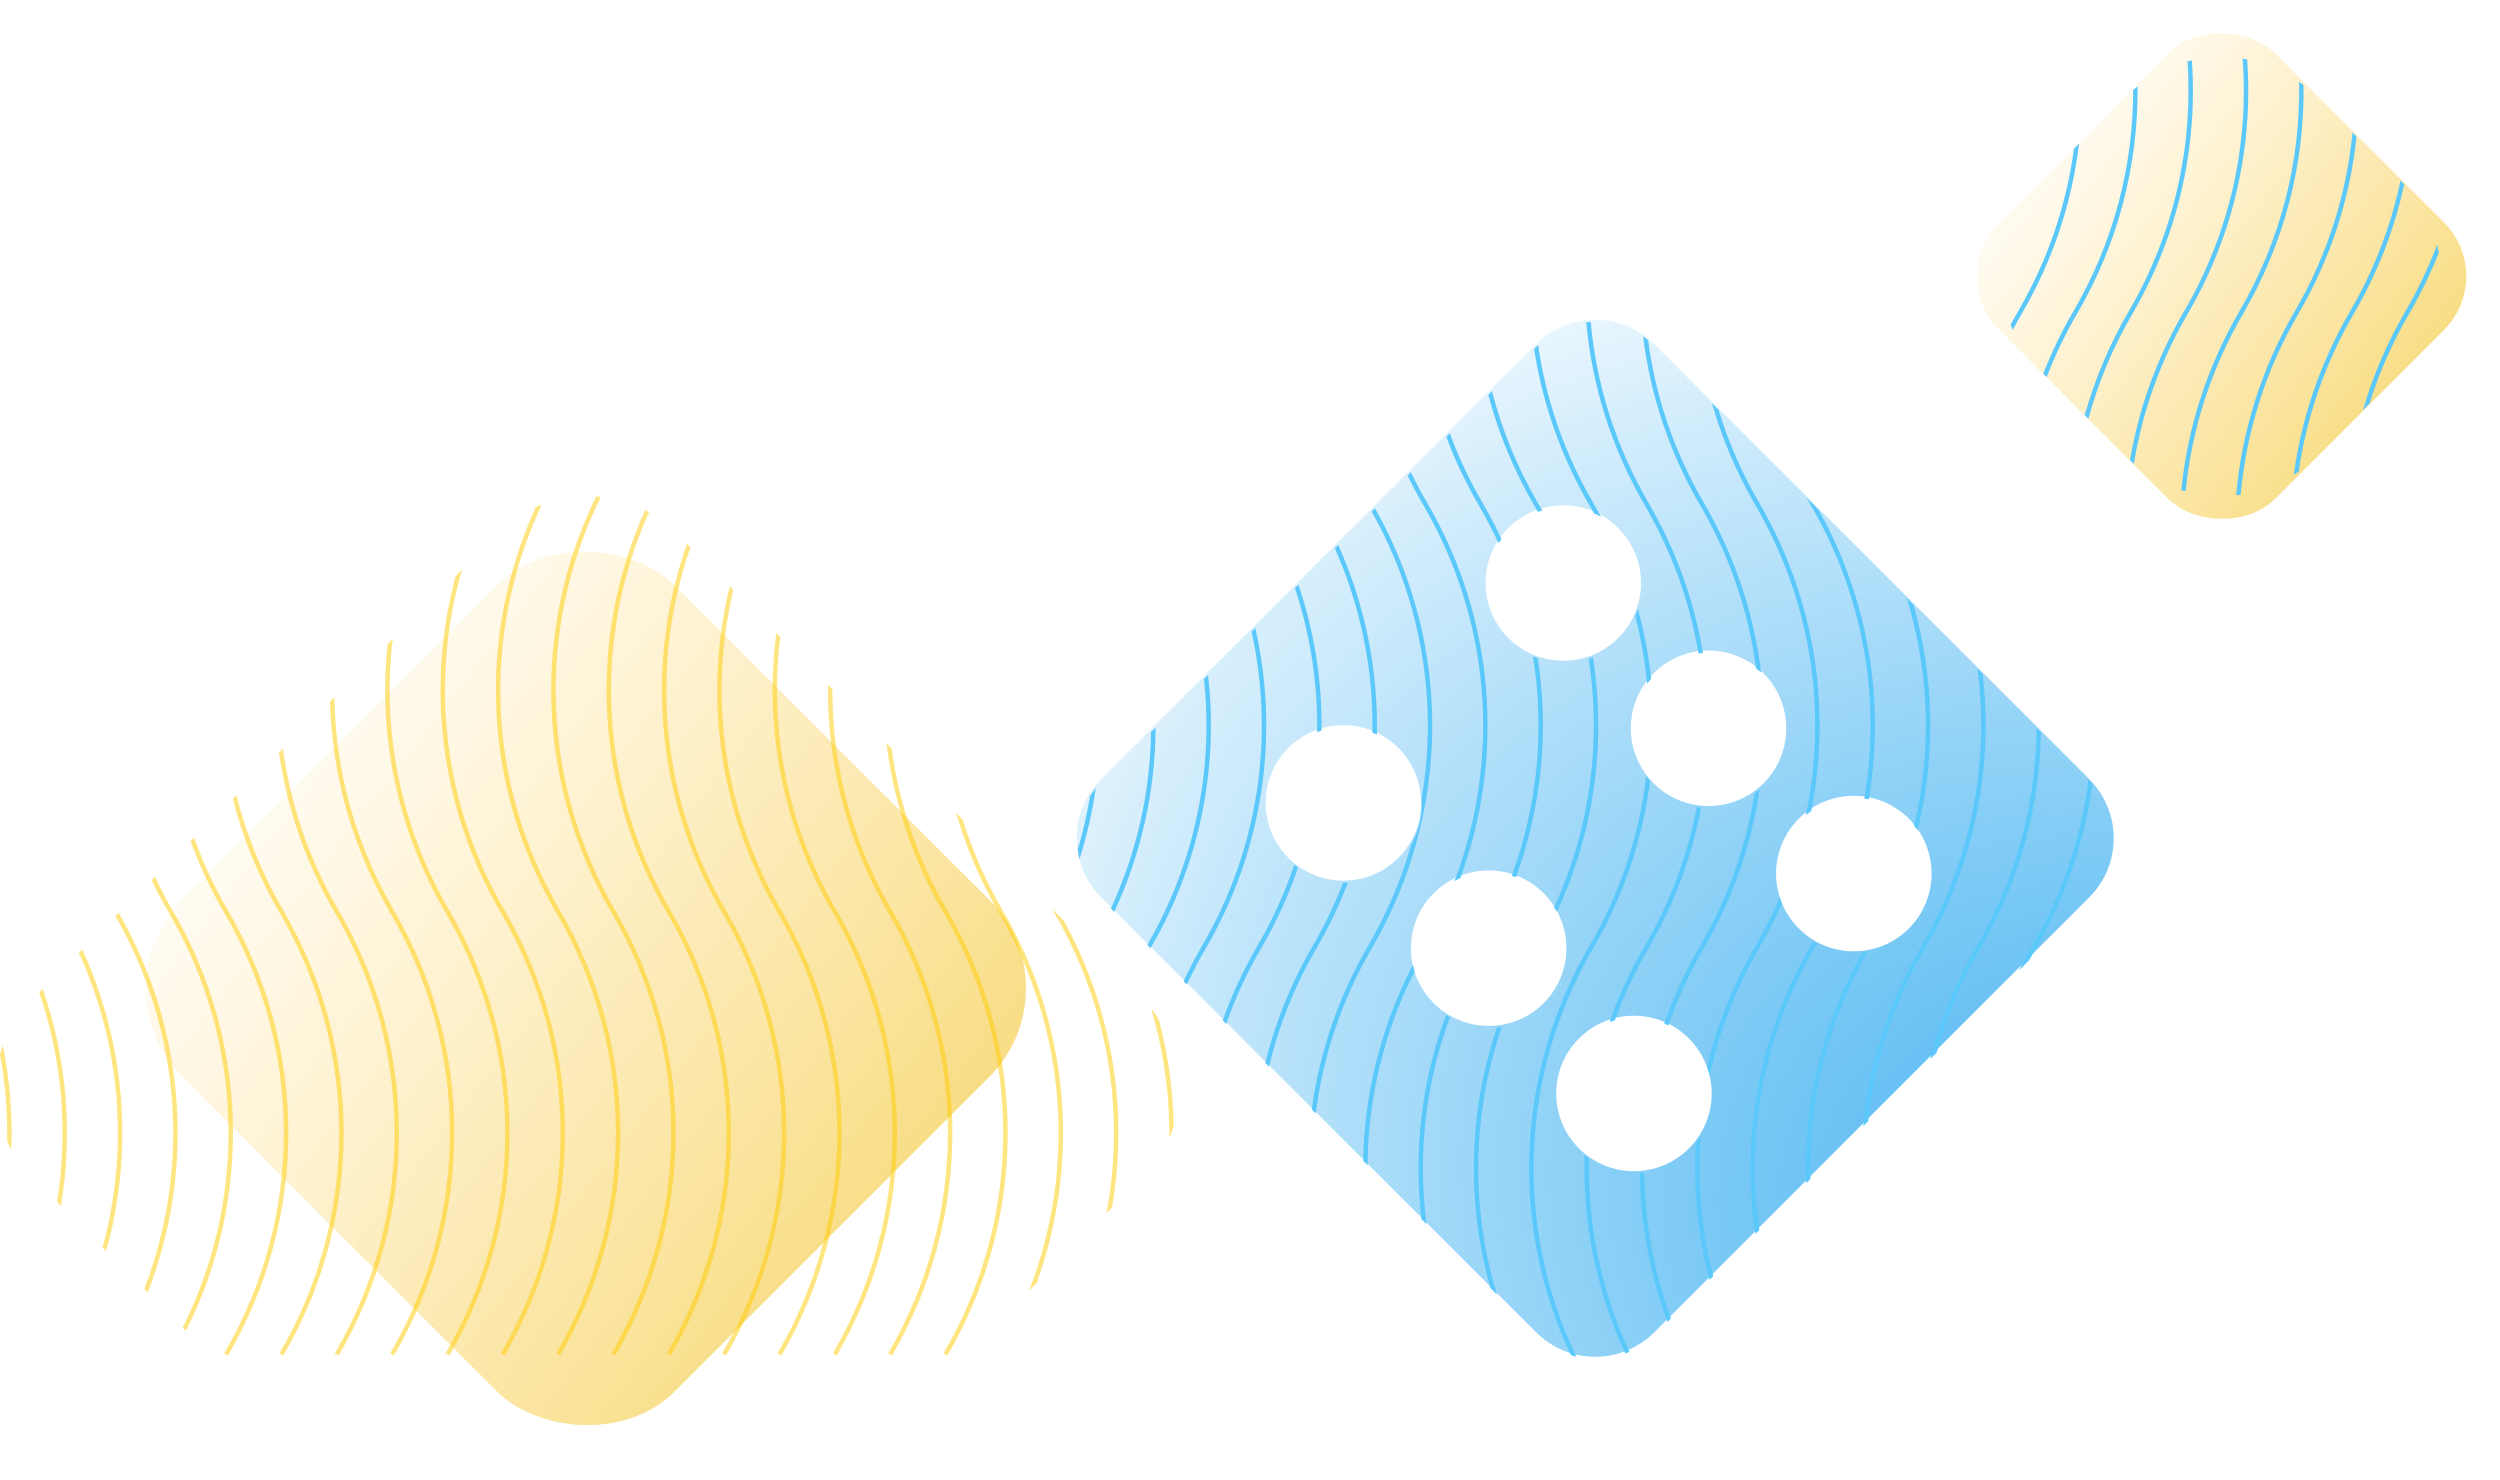 <svg width="559" height="331" viewBox="0 0 559 331" fill="none" xmlns="http://www.w3.org/2000/svg">
<path fill-rule="evenodd" clip-rule="evenodd" d="M246.203 200.634C238.911 193.343 238.911 181.521 246.203 174.229L343.479 76.953C350.771 69.661 362.593 69.661 369.885 76.953L467.161 174.229C474.453 181.521 474.453 193.343 467.161 200.634L369.885 297.911C362.593 305.202 350.771 305.202 343.479 297.911L246.203 200.634ZM312.672 167.237C319.46 174.025 319.46 185.031 312.672 191.82C305.884 198.608 294.877 198.608 288.089 191.82C281.301 185.031 281.301 174.025 288.089 167.237C294.877 160.449 305.884 160.449 312.672 167.237ZM361.837 142.655C368.626 135.866 368.626 124.86 361.837 118.072C355.049 111.284 344.043 111.284 337.255 118.072C330.466 124.86 330.466 135.866 337.255 142.655C344.043 149.443 355.049 149.443 361.837 142.655ZM345.157 199.722C351.945 206.51 351.945 217.516 345.157 224.305C338.368 231.093 327.362 231.093 320.574 224.305C313.786 217.516 313.786 206.51 320.574 199.722C327.362 192.934 338.368 192.934 345.157 199.722ZM394.321 175.139C401.109 168.35 401.109 157.344 394.321 150.556C387.533 143.768 376.526 143.768 369.738 150.556C362.95 157.344 362.95 168.35 369.738 175.139C376.526 181.927 387.533 181.927 394.321 175.139ZM377.64 232.206C384.428 238.994 384.428 250 377.64 256.789C370.852 263.577 359.846 263.577 353.057 256.789C346.269 250 346.269 238.994 353.057 232.206C359.846 225.417 370.852 225.417 377.64 232.206ZM426.806 207.623C433.595 200.835 433.595 189.829 426.806 183.04C420.018 176.252 409.012 176.252 402.224 183.04C395.435 189.829 395.435 200.835 402.224 207.623C409.012 214.412 420.018 214.411 426.806 207.623Z" fill="url(#paint0_radial)"/>
<rect x="435" y="61.75" width="87.328" height="87.328" rx="17" transform="rotate(-45 435 61.75)" fill="url(#paint1_linear)"/>
<path fill-rule="evenodd" clip-rule="evenodd" d="M544.933 54.73C543.015 59.816 540.657 64.785 537.859 69.583C533.736 76.651 530.558 84.09 528.326 91.727L529.824 90.229C531.996 83.292 534.962 76.534 538.723 70.086C541.284 65.695 543.48 61.161 545.312 56.525C545.204 55.924 545.078 55.325 544.933 54.73ZM537.588 41.237C535.417 51.225 531.67 60.963 526.349 70.086C519.879 81.179 515.761 93.189 513.995 105.45C513.628 105.71 513.256 105.961 512.88 106.203C514.591 93.506 518.792 81.058 525.485 69.583C530.867 60.356 534.622 50.494 536.749 40.381L536.998 40.629C537.198 40.83 537.395 41.032 537.588 41.237ZM526.928 30.56C525.496 44.26 521.179 57.737 513.976 70.086C506.597 82.737 502.277 96.582 501.016 110.63C500.679 110.679 500.34 110.722 500.001 110.76C501.249 96.492 505.62 82.428 513.112 69.583C520.384 57.114 524.685 43.486 526.015 29.647L526.928 30.56ZM488.714 109.87C490.061 96.082 494.357 82.509 501.602 70.086C510.819 54.285 515.311 36.639 515.079 19.04C514.746 18.78 514.408 18.529 514.066 18.285C514.439 35.96 509.996 53.711 500.739 69.582C493.452 82.075 489.119 95.72 487.738 109.584C488.062 109.685 488.387 109.78 488.714 109.87ZM477.142 103.706C479.037 92.051 483.066 80.653 489.229 70.086C499.448 52.566 503.859 32.779 502.463 13.301C502.125 13.235 501.786 13.175 501.447 13.121C502.885 32.482 498.525 52.164 488.365 69.583C482.251 80.066 478.215 91.361 476.26 102.916C476.55 103.186 476.844 103.45 477.142 103.706ZM466.957 93.641C469.181 85.508 472.481 77.587 476.856 70.086C487.045 52.617 491.46 32.893 490.101 13.47C489.772 13.544 489.443 13.623 489.116 13.708C490.423 32.88 486.049 52.34 475.992 69.583C471.671 76.991 468.388 84.805 466.144 92.829L466.957 93.641ZM457.641 84.326C459.517 79.453 461.797 74.691 464.482 70.086C473.654 54.362 478.147 36.812 477.962 19.298C477.626 19.567 477.295 19.845 476.968 20.13C477.003 37.193 472.554 54.263 463.618 69.582C460.982 74.103 458.732 78.775 456.868 83.553L457.641 84.326ZM450.056 73.786C450.712 72.542 451.396 71.309 452.109 70.086C459.04 58.204 463.299 45.278 464.887 32.114L463.732 33.269C462.044 45.859 457.882 58.204 451.245 69.583C450.666 70.575 450.106 71.575 449.564 72.581C449.719 72.986 449.883 73.387 450.056 73.786Z" fill="#5AC8FA"/>
<rect x="21" y="221" width="155.564" height="155.564" rx="28" transform="rotate(-45 21 221)" fill="url(#paint2_linear)"/>
<path opacity="0.5" fill-rule="evenodd" clip-rule="evenodd" d="M259.092 227.856C261.199 235.717 262.314 243.771 262.437 251.836C262.152 252.734 261.82 253.621 261.442 254.493C261.557 244.761 260.214 235.017 257.411 225.586C258.015 226.32 258.575 227.078 259.092 227.856ZM235.213 203.197L237.881 205.864C248.793 225.754 252.382 248.362 248.646 270.039L247.408 271.278C251.665 248.57 247.771 224.738 235.726 204.086C235.553 203.79 235.382 203.494 235.213 203.197ZM215.255 183.239C217.432 190.246 220.419 197.072 224.216 203.583C239.15 229.186 241.68 259.632 231.808 286.877L230.1 288.586C240.76 261.102 238.511 230.075 223.352 204.086C219.194 196.957 215.998 189.453 213.763 181.747L215.255 183.239ZM199.367 167.351C201.062 179.913 205.22 192.228 211.843 203.583C229.824 234.411 229.824 272.258 211.843 303.086L210.979 302.583C228.778 272.066 228.778 234.603 210.979 204.086C204.063 192.228 199.807 179.331 198.211 166.195L199.367 167.351ZM186.12 154.104C186.08 171.176 190.53 188.255 199.469 203.583C217.45 234.411 217.45 272.258 199.469 303.086L198.606 302.583C216.405 272.066 216.405 234.603 198.606 204.086C189.402 188.306 184.909 170.687 185.128 153.111L186.12 154.104ZM174.474 142.458C171.912 163.302 176.119 184.763 187.096 203.583C205.077 234.411 205.077 272.258 187.096 303.086L186.232 302.583C204.031 272.066 204.031 234.603 186.232 204.086C175.008 184.842 170.79 162.863 173.579 141.563L174.474 142.458ZM163.978 131.962C158.31 155.976 161.892 181.584 174.723 203.583C192.703 234.411 192.703 272.258 174.723 303.086L173.859 302.583C191.658 272.066 191.658 234.603 173.859 204.086C160.79 181.68 157.22 155.565 163.149 131.132L163.978 131.962ZM154.392 122.376C145.141 149.025 147.793 178.626 162.349 203.583C180.33 234.411 180.33 272.258 162.349 303.086L161.485 302.583C179.285 272.066 179.285 234.603 161.485 204.086C146.698 178.733 144.072 148.631 153.608 121.591L154.392 122.376ZM145.122 114.545C132.359 143.11 133.977 176.152 149.976 203.583C167.957 234.411 167.957 272.258 149.976 303.086L149.112 302.583C166.911 272.066 166.911 234.603 149.112 204.086C132.937 176.354 131.313 142.94 144.24 114.067C144.536 114.22 144.83 114.38 145.122 114.545ZM134.37 111.095C119.878 140.423 120.955 175.041 137.602 203.583C155.583 234.411 155.583 272.258 137.602 303.086L136.739 302.583C154.538 272.066 154.538 234.603 136.739 204.086C119.987 175.366 118.842 140.553 133.303 111C133.659 111.025 134.015 111.056 134.37 111.095ZM121.152 112.848C107.553 141.795 108.912 175.607 125.229 203.583C143.21 234.411 143.21 272.258 125.229 303.086L124.365 302.583C142.164 272.066 142.164 234.603 124.365 204.086C108.07 176.148 106.543 142.444 119.783 113.425C120.235 113.22 120.692 113.028 121.152 112.848ZM103.314 127.371C96.023 152.682 99.204 180.176 112.856 203.583C130.836 234.411 130.836 272.258 112.856 303.086L111.992 302.583C129.791 272.066 129.791 234.603 111.992 204.086C98.508 180.968 95.136 153.902 101.875 128.809L103.314 127.371ZM87.81 142.875C85.355 163.589 89.579 184.889 100.482 203.583C118.463 234.411 118.463 272.258 100.482 303.086L99.618 302.583C117.418 272.066 117.418 234.603 99.618 204.086C88.823 185.578 84.509 164.539 86.677 144.008L87.81 142.875ZM74.772 155.912C75.039 172.38 79.485 188.796 88.109 203.583C106.09 234.411 106.09 272.258 88.109 303.086L87.245 302.583C105.044 272.066 105.044 234.603 87.245 204.086C78.701 189.438 74.217 173.204 73.793 156.892L74.772 155.912ZM63.269 167.416C64.969 179.955 69.125 192.248 75.736 203.583C93.716 234.411 93.716 272.258 75.736 303.086L74.872 302.583C92.671 272.066 92.671 234.603 74.872 204.086C68.326 192.863 64.163 180.709 62.383 168.302L63.269 167.416ZM52.883 177.802C55.096 186.716 58.589 195.399 63.362 203.583C81.343 234.411 81.343 272.258 63.362 303.086L62.498 302.583C80.298 272.066 80.298 234.603 62.498 204.086C57.781 195.998 54.301 187.427 52.059 178.626L52.883 177.802ZM43.387 187.298C45.395 192.884 47.929 198.336 50.989 203.583C68.97 234.411 68.97 272.258 50.989 303.086L50.125 302.583C67.924 272.066 67.924 234.603 50.125 204.086C47.115 198.925 44.608 193.567 42.606 188.079L43.387 187.298ZM34.643 196.042C35.85 198.596 37.175 201.112 38.615 203.583C55.54 232.599 56.534 267.835 41.599 297.583L40.853 296.837C55.483 267.453 54.449 232.714 37.752 204.086C36.357 201.695 35.071 199.262 33.892 196.793L34.643 196.042ZM26.558 204.127C41.598 230.291 43.756 261.425 33.031 289.016L32.258 288.242C42.662 261.116 40.518 230.581 25.825 204.86L26.558 204.127ZM18.391 212.294C28.157 233.617 29.943 257.48 23.747 279.731L22.934 278.918C28.855 257.166 27.089 233.895 17.636 213.049L18.391 212.294ZM8.773 221.912L9.56 221.125C14.981 236.783 16.336 253.448 13.625 269.609L12.755 268.739C15.257 253.121 13.93 237.05 8.773 221.912ZM0 235.714C0.187 235.05 0.399 234.392 0.636 233.74C2.199 241.431 2.833 249.26 2.537 257.063C2.197 256.459 1.881 255.846 1.589 255.223C1.716 248.697 1.186 242.161 0 235.714Z" fill="#FFCC00"/>
<path fill-rule="evenodd" clip-rule="evenodd" d="M241 189.912C242.162 185.991 243.072 182.016 243.73 178.011C244.12 177.389 244.55 176.785 245.02 176.202C244.249 181.572 243.033 186.894 241.369 192.113C241.202 191.386 241.079 190.651 241 189.912ZM248.387 203.14C254.18 190.598 257.177 177.161 257.38 163.692L258.39 162.682C258.325 176.751 255.242 190.81 249.14 203.893L248.387 203.14ZM256.529 211.282C267.157 192.964 271.384 172.158 269.21 151.861L270.116 150.956C272.519 171.786 268.24 193.189 257.278 211.983C257.272 211.993 257.266 212.003 257.26 212.013L256.529 211.282ZM264.637 219.39C265.893 216.709 267.277 214.069 268.788 211.479C281.375 189.897 285.061 164.842 279.845 141.227L280.682 140.39C286.155 164.428 282.478 189.991 269.652 211.983C268.095 214.652 266.674 217.375 265.389 220.142L264.637 219.39ZM274.185 228.938L273.401 228.154C275.442 222.432 278.029 216.849 281.161 211.479C284.556 205.659 287.303 199.586 289.403 193.357C289.676 193.585 289.954 193.803 290.237 194.012C288.13 200.187 285.393 206.208 282.025 211.983C278.843 217.439 276.229 223.117 274.185 228.938ZM283.741 238.494L282.913 237.666C285.147 228.61 288.687 219.789 293.535 211.479C296.192 206.922 298.453 202.21 300.317 197.39C300.677 197.395 301.037 197.388 301.396 197.371C299.486 202.372 297.153 207.26 294.399 211.983C289.495 220.389 285.943 229.323 283.741 238.494ZM294.2 248.953L293.308 248.061C295.022 235.378 299.222 222.943 305.908 211.479C310.139 204.225 313.364 196.578 315.584 188.726C317.382 185.627 318.143 182.092 317.867 178.624C321.579 156.892 317.857 134.224 306.702 114.37L307.436 113.635C324.75 144.25 324.528 181.539 306.772 211.983C300.02 223.559 295.829 236.135 294.2 248.953ZM305.798 260.551L304.81 259.563C305.065 244.511 308.776 229.503 315.943 215.722C316.038 216.227 316.155 216.729 316.295 217.226C309.401 230.879 305.902 245.706 305.798 260.551ZM318.975 273.728L317.826 272.579C316.046 257.253 317.884 241.615 323.34 226.933C323.624 227.123 323.912 227.305 324.204 227.477C318.711 242.358 316.968 258.223 318.975 273.728ZM334.731 289.484L333.258 288.011C327.863 268.936 328.344 248.657 334.699 229.796C335.068 229.761 335.437 229.713 335.803 229.654C329.167 249.03 328.809 269.943 334.731 289.484ZM352.488 303.348C352.06 303.246 351.636 303.129 351.215 302.996C337.55 273.785 338.946 239.692 355.402 211.479C362.329 199.601 366.561 186.671 368.096 173.508C368.369 173.886 368.66 174.255 368.968 174.615C367.324 187.57 363.09 200.282 356.265 211.983C339.83 240.161 338.571 274.262 352.488 303.348ZM364.36 302.285C364.054 302.419 363.745 302.545 363.433 302.663C356.915 288.594 353.882 273.405 354.333 258.294C354.653 258.563 354.98 258.818 355.314 259.06C354.985 273.79 358.001 288.575 364.36 302.285ZM373.632 294.804L372.853 295.582C368.855 284.842 366.794 273.59 366.669 262.322C367.003 262.3 367.336 262.268 367.668 262.227C367.781 273.258 369.769 284.276 373.632 294.804ZM383.074 285.362L382.253 286.182C379.637 276.202 378.616 265.918 379.192 255.7C379.592 255.19 379.96 254.663 380.296 254.122C379.53 264.578 380.456 275.128 383.074 285.362ZM393.394 275.041L392.513 275.922C389.206 254.027 393.333 231.302 404.895 211.479C405.077 211.167 405.257 210.854 405.435 210.541C405.719 210.719 406.006 210.888 406.297 211.048C406.119 211.361 405.94 211.672 405.759 211.983C394.443 231.385 390.321 253.594 393.394 275.041ZM404.812 263.623L403.84 264.595C403.235 246.918 407.4 229.119 416.334 213.116C416.749 213.077 417.162 213.022 417.574 212.953C408.638 228.679 404.384 246.194 404.812 263.623ZM416.607 251.829C417.949 237.845 422.294 224.076 429.642 211.479C440.759 192.418 444.933 170.647 442.162 149.551L443.313 150.703C445.781 171.613 441.512 193.113 430.506 211.983C423.445 224.087 419.186 237.285 417.727 250.709L416.607 251.829ZM431.603 236.832C433.846 228.069 437.317 219.534 442.015 211.479C450.824 196.377 455.273 179.573 455.363 162.752L456.353 163.742C456.097 180.406 451.606 197.021 442.879 211.983C438.525 219.448 435.235 227.33 433.011 235.424L431.603 236.832ZM451.358 217.077C452.304 215.188 453.314 213.321 454.389 211.479C461.165 199.86 465.362 187.234 466.979 174.368L467.32 174.71C467.508 174.897 467.691 175.088 467.868 175.281C466.165 188.006 461.96 200.483 455.252 211.983C454.723 212.89 454.209 213.804 453.711 214.724L451.358 217.077ZM428.787 185.66C432.854 169.071 432.539 151.697 427.84 135.229L426.36 133.749C431.424 150.313 431.971 167.872 428.001 184.651C428.277 184.98 428.539 185.316 428.787 185.66ZM417.852 178.721C421.572 156.847 417.838 134.038 406.651 114.04L403.967 111.356C404.271 111.9 404.58 112.442 404.895 112.983C416.656 133.147 420.646 156.345 416.864 178.568C417.195 178.609 417.524 178.66 417.852 178.721ZM404.991 181.373C409.601 158.129 405.733 133.649 393.386 112.479C389.505 105.825 386.47 98.841 384.281 91.671L382.803 90.192C385.043 98.056 388.283 105.714 392.522 112.983C404.936 134.267 408.692 158.929 403.789 182.258C404.18 181.944 404.581 181.649 404.991 181.373ZM397.975 200.651C396.395 204.339 394.577 207.955 392.522 211.479C387.51 220.071 383.896 229.208 381.678 238.586C381.915 239.188 382.118 239.801 382.286 240.421C384.439 230.575 388.139 220.977 393.386 211.983C395.272 208.749 396.96 205.438 398.45 202.065C398.271 201.6 398.113 201.128 397.975 200.651ZM373.043 229.308C375.106 223.358 377.762 217.554 381.012 211.983C387.492 200.872 391.637 188.85 393.446 176.574C393.073 176.892 392.69 177.191 392.297 177.473C390.429 189.262 386.379 200.796 380.148 211.479C376.88 217.082 374.206 222.917 372.126 228.899C372.435 229.026 372.74 229.162 373.043 229.308ZM361.073 228.168C363.075 222.616 365.597 217.198 368.639 211.983C374.406 202.095 378.323 191.486 380.391 180.618C380.059 180.584 379.727 180.54 379.398 180.486C377.348 191.225 373.474 201.708 367.775 211.479C364.575 216.965 361.944 222.674 359.883 228.526C360.276 228.392 360.673 228.273 361.073 228.168ZM379.781 146.112C377.853 134.628 373.851 123.4 367.775 112.983C360.332 100.222 355.97 86.258 354.689 72.088C355.02 72.05 355.353 72.02 355.685 72C356.954 86.026 361.271 99.847 368.639 112.479C374.787 123.02 378.833 134.381 380.776 146.003C380.444 146.029 380.112 146.066 379.781 146.112ZM369.194 151.782C368.634 146.538 367.651 141.328 366.245 136.202C366.07 136.745 365.868 137.28 365.638 137.806C366.923 142.768 367.811 147.806 368.3 152.872C368.581 152.499 368.879 152.136 369.194 151.782ZM356.445 114.816C356.104 114.202 355.756 113.591 355.402 112.983C349.003 102.011 344.881 90.151 343.036 78.035L343.638 77.433C343.731 77.341 343.824 77.25 343.918 77.16C345.687 89.405 349.803 101.4 356.265 112.479C356.859 113.497 357.434 114.523 357.989 115.557C357.484 115.283 356.969 115.036 356.445 114.816ZM344.846 114.151C344.52 114.246 344.196 114.35 343.875 114.464C343.597 113.968 343.315 113.475 343.028 112.983C338.447 105.128 335.033 96.819 332.786 88.285L333.606 87.465C335.827 96.111 339.256 104.53 343.892 112.479C344.216 113.034 344.534 113.591 344.846 114.151ZM355.23 147.329C355.552 147.222 355.871 147.104 356.188 146.978C359.192 166.12 356.507 185.922 348.131 203.885C347.933 203.539 347.723 203.199 347.501 202.865C355.546 185.305 358.123 166.004 355.23 147.329ZM335.726 120.509C334.454 117.787 333.052 115.107 331.519 112.479C328.587 107.453 326.139 102.239 324.173 96.898L323.395 97.677C325.353 102.92 327.773 108.042 330.655 112.983C332.272 115.756 333.743 118.586 335.066 121.464C335.274 121.14 335.494 120.822 335.726 120.509ZM342.772 146.789C343.128 146.944 343.488 147.086 343.851 147.216C346.378 163.574 344.751 180.407 338.971 196.156C338.657 196.042 338.34 195.937 338.021 195.841C343.82 180.058 345.404 163.174 342.772 146.789ZM326.519 196.37C336.646 168.973 334.188 138.27 319.145 112.479C317.827 110.218 316.606 107.92 315.483 105.589L314.734 106.337C315.827 108.584 317.009 110.801 318.281 112.983C333.342 138.804 335.659 169.598 325.233 196.95C325.655 196.738 326.084 196.545 326.519 196.37ZM392.655 149.447C390.98 136.804 386.812 124.407 380.148 112.983C373.257 101.166 369.006 88.319 367.398 75.231C367.777 75.492 368.148 75.767 368.512 76.059C370.19 88.686 374.357 101.068 381.012 112.479C387.929 124.338 392.185 137.236 393.781 150.374C393.415 150.047 393.04 149.738 392.655 149.447ZM307.864 164.239C308.158 149.811 305.277 135.334 299.221 121.851L298.464 122.608C304.297 135.73 307.1 149.791 306.871 163.816C307.205 163.946 307.536 164.087 307.864 164.239ZM295.504 163.368C295.632 152.353 293.908 141.321 290.334 130.737L289.544 131.527C293.012 141.972 294.664 152.849 294.499 163.705C294.832 163.582 295.167 163.47 295.504 163.368Z" fill="#5AC8FA"/>
<defs>
<radialGradient id="paint0_radial" cx="0" cy="0" r="1" gradientUnits="userSpaceOnUse" gradientTransform="translate(494.282 285.968) rotate(-157.655) scale(410.109 304.638)">
<stop stop-color="#3DB0F0"/>
<stop offset="0.782" stop-color="#1DA3EF" stop-opacity="0"/>
</radialGradient>
<linearGradient id="paint1_linear" x1="490.611" y1="205.026" x2="467.946" y2="28.804" gradientUnits="userSpaceOnUse">
<stop stop-color="#F0C93D"/>
<stop offset="0.903" stop-color="#FFD362" stop-opacity="0"/>
</linearGradient>
<linearGradient id="paint2_linear" x1="120.065" y1="476.23" x2="79.69" y2="162.31" gradientUnits="userSpaceOnUse">
<stop stop-color="#F0C93D"/>
<stop offset="0.903" stop-color="#FFD362" stop-opacity="0"/>
</linearGradient>
</defs>
</svg>
